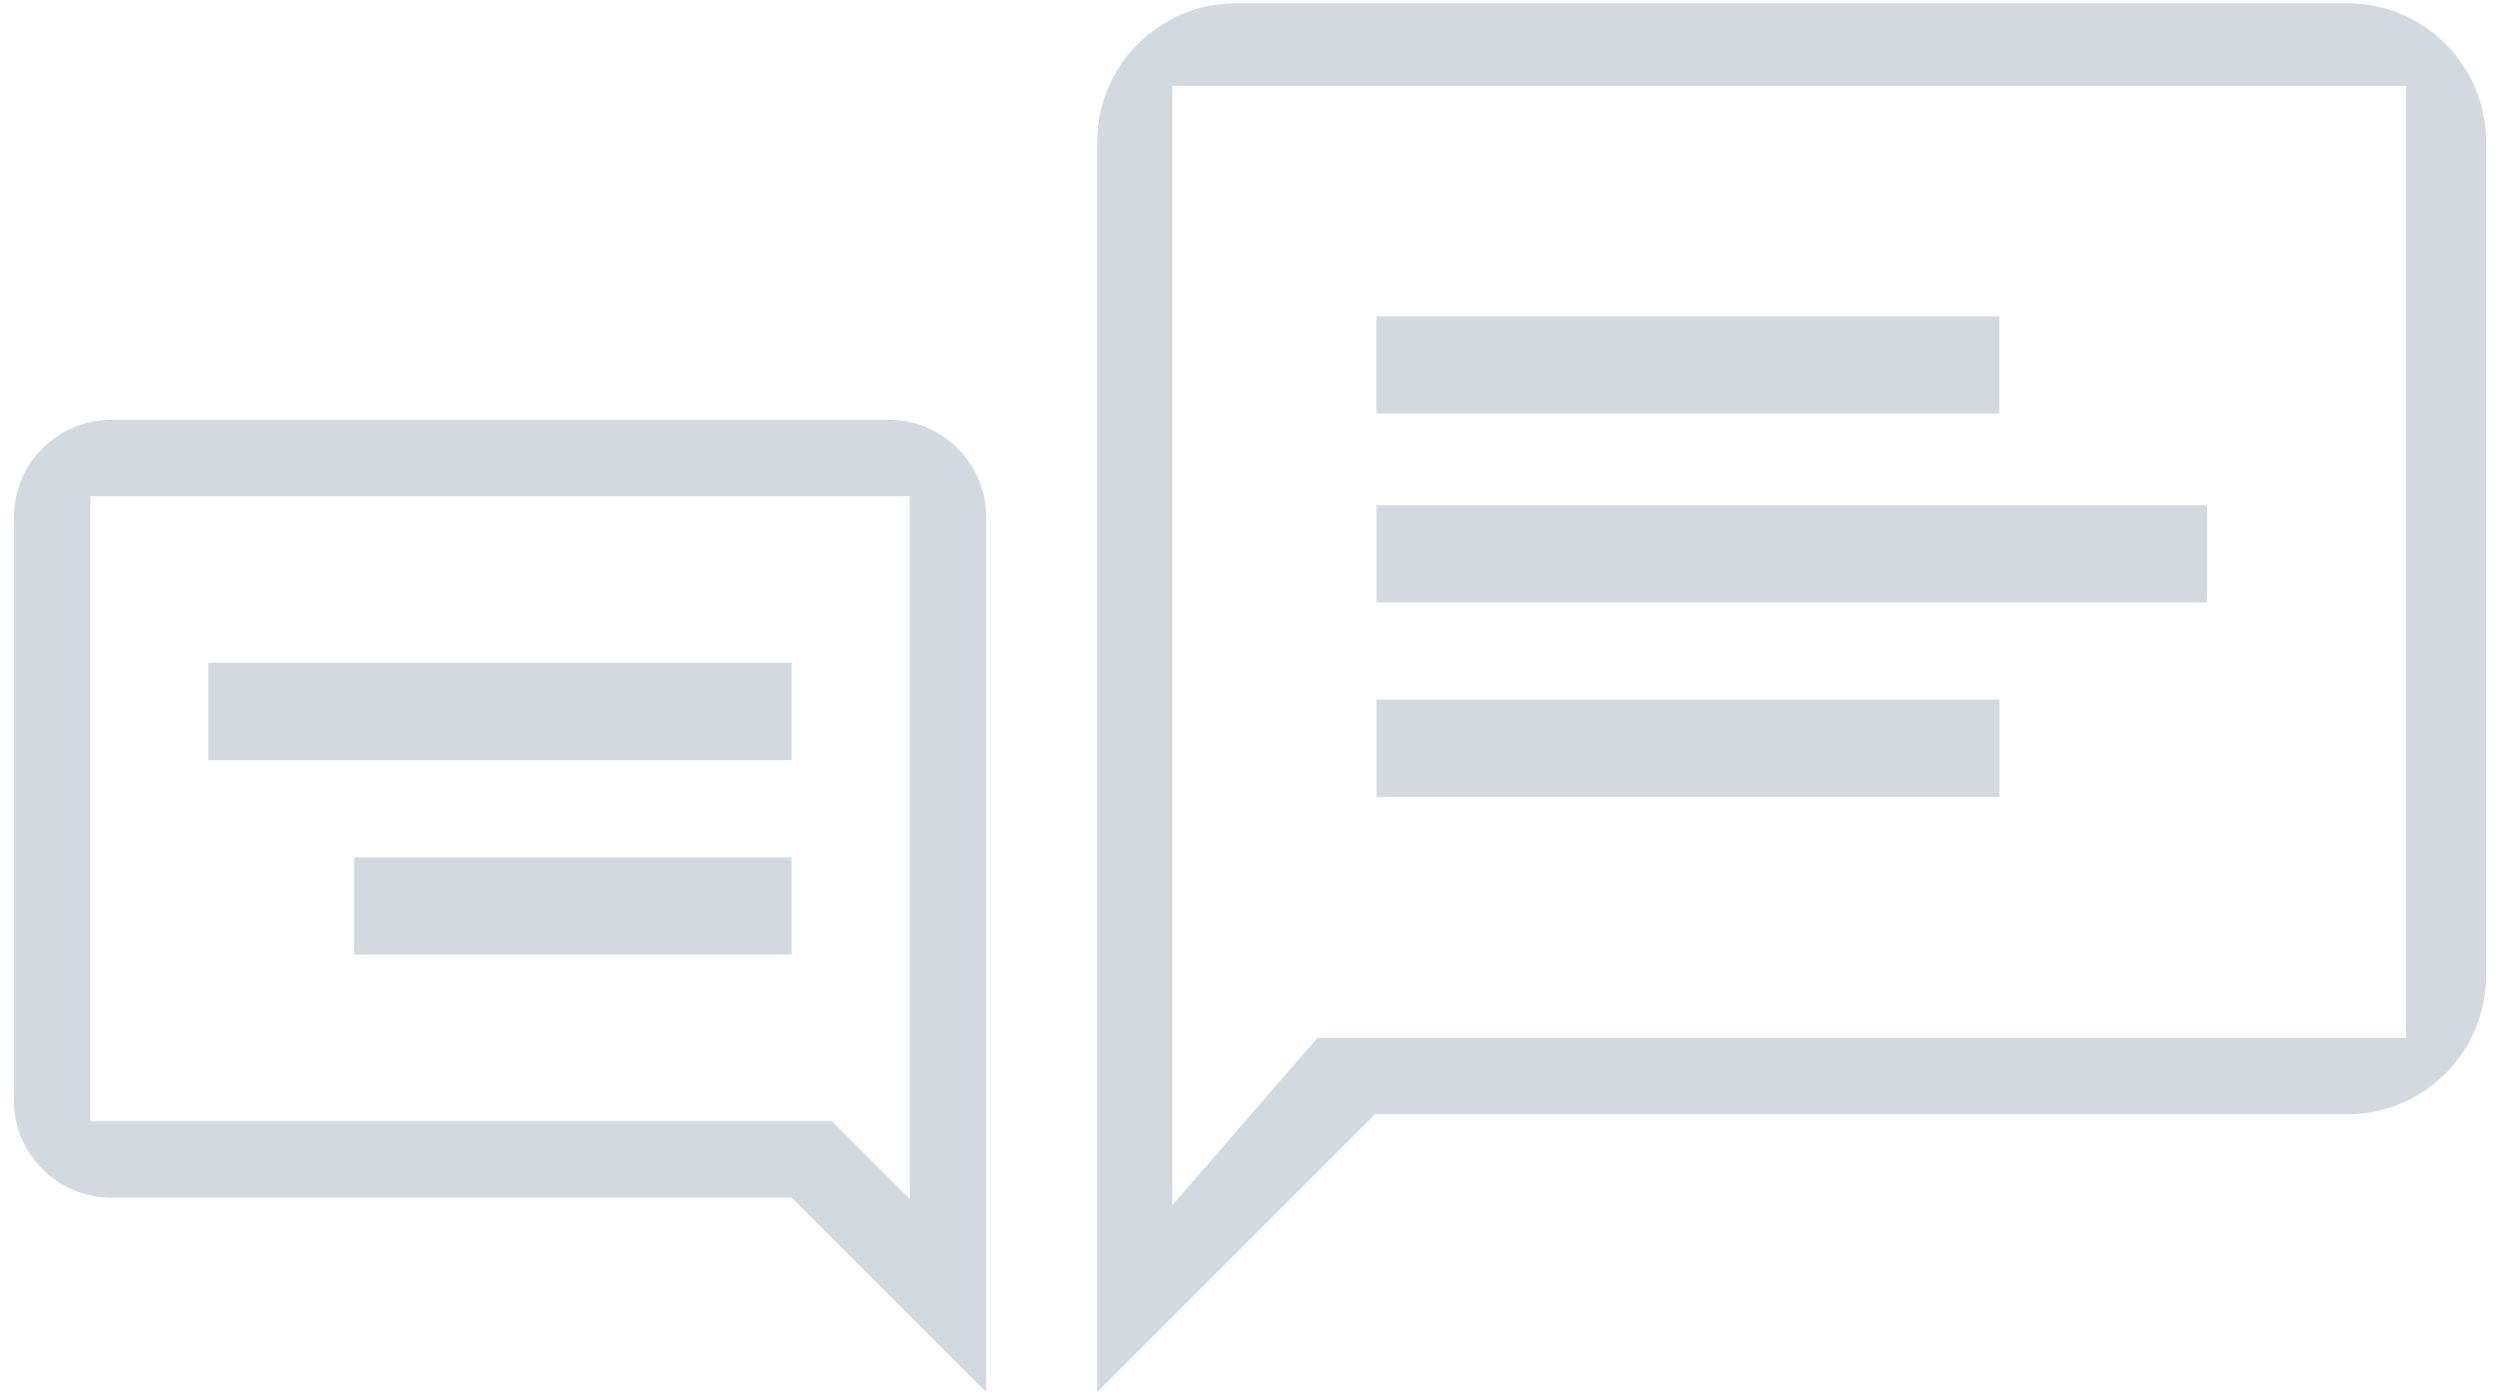 <svg width="120" height="67" viewBox="0 0 120 67" fill="none" xmlns="http://www.w3.org/2000/svg">
<path d="M17.001 41.152H38.001V45.819H17.001V41.152ZM38.001 31.819H10.001V36.486H38.001V31.819ZM47.335 24.819V66.819L38.001 57.486H5.335C2.768 57.486 0.668 55.409 0.668 52.819V24.819C0.668 22.252 2.768 20.152 5.335 20.152H42.668C45.235 20.152 47.335 22.229 47.335 24.819ZM43.668 23.819H4.335V53.819H39.938L43.668 57.549V23.819Z" fill="#D3D9DE"/>
<path d="M112.668 0.152C114.436 0.152 116.132 0.855 117.382 2.105C118.632 3.355 119.335 5.051 119.335 6.819V46.819C119.335 48.587 118.632 50.283 117.382 51.533C116.132 52.783 114.436 53.486 112.668 53.486H66.001L52.668 66.819V6.819C52.668 3.119 55.668 0.152 59.335 0.152H112.668ZM56.272 4.123V57.847L63.235 49.819H115.492V4.123H56.272Z" fill="#D3D9DE"/>
<path fill-rule="evenodd" clip-rule="evenodd" d="M95.969 15.184H66.066V19.85H95.969V15.184ZM66.068 24.25H105.938V28.917H66.068V24.25ZM95.97 33.583H66.068V38.25H95.97V33.583Z" fill="#D3D9DE"/>
</svg>
